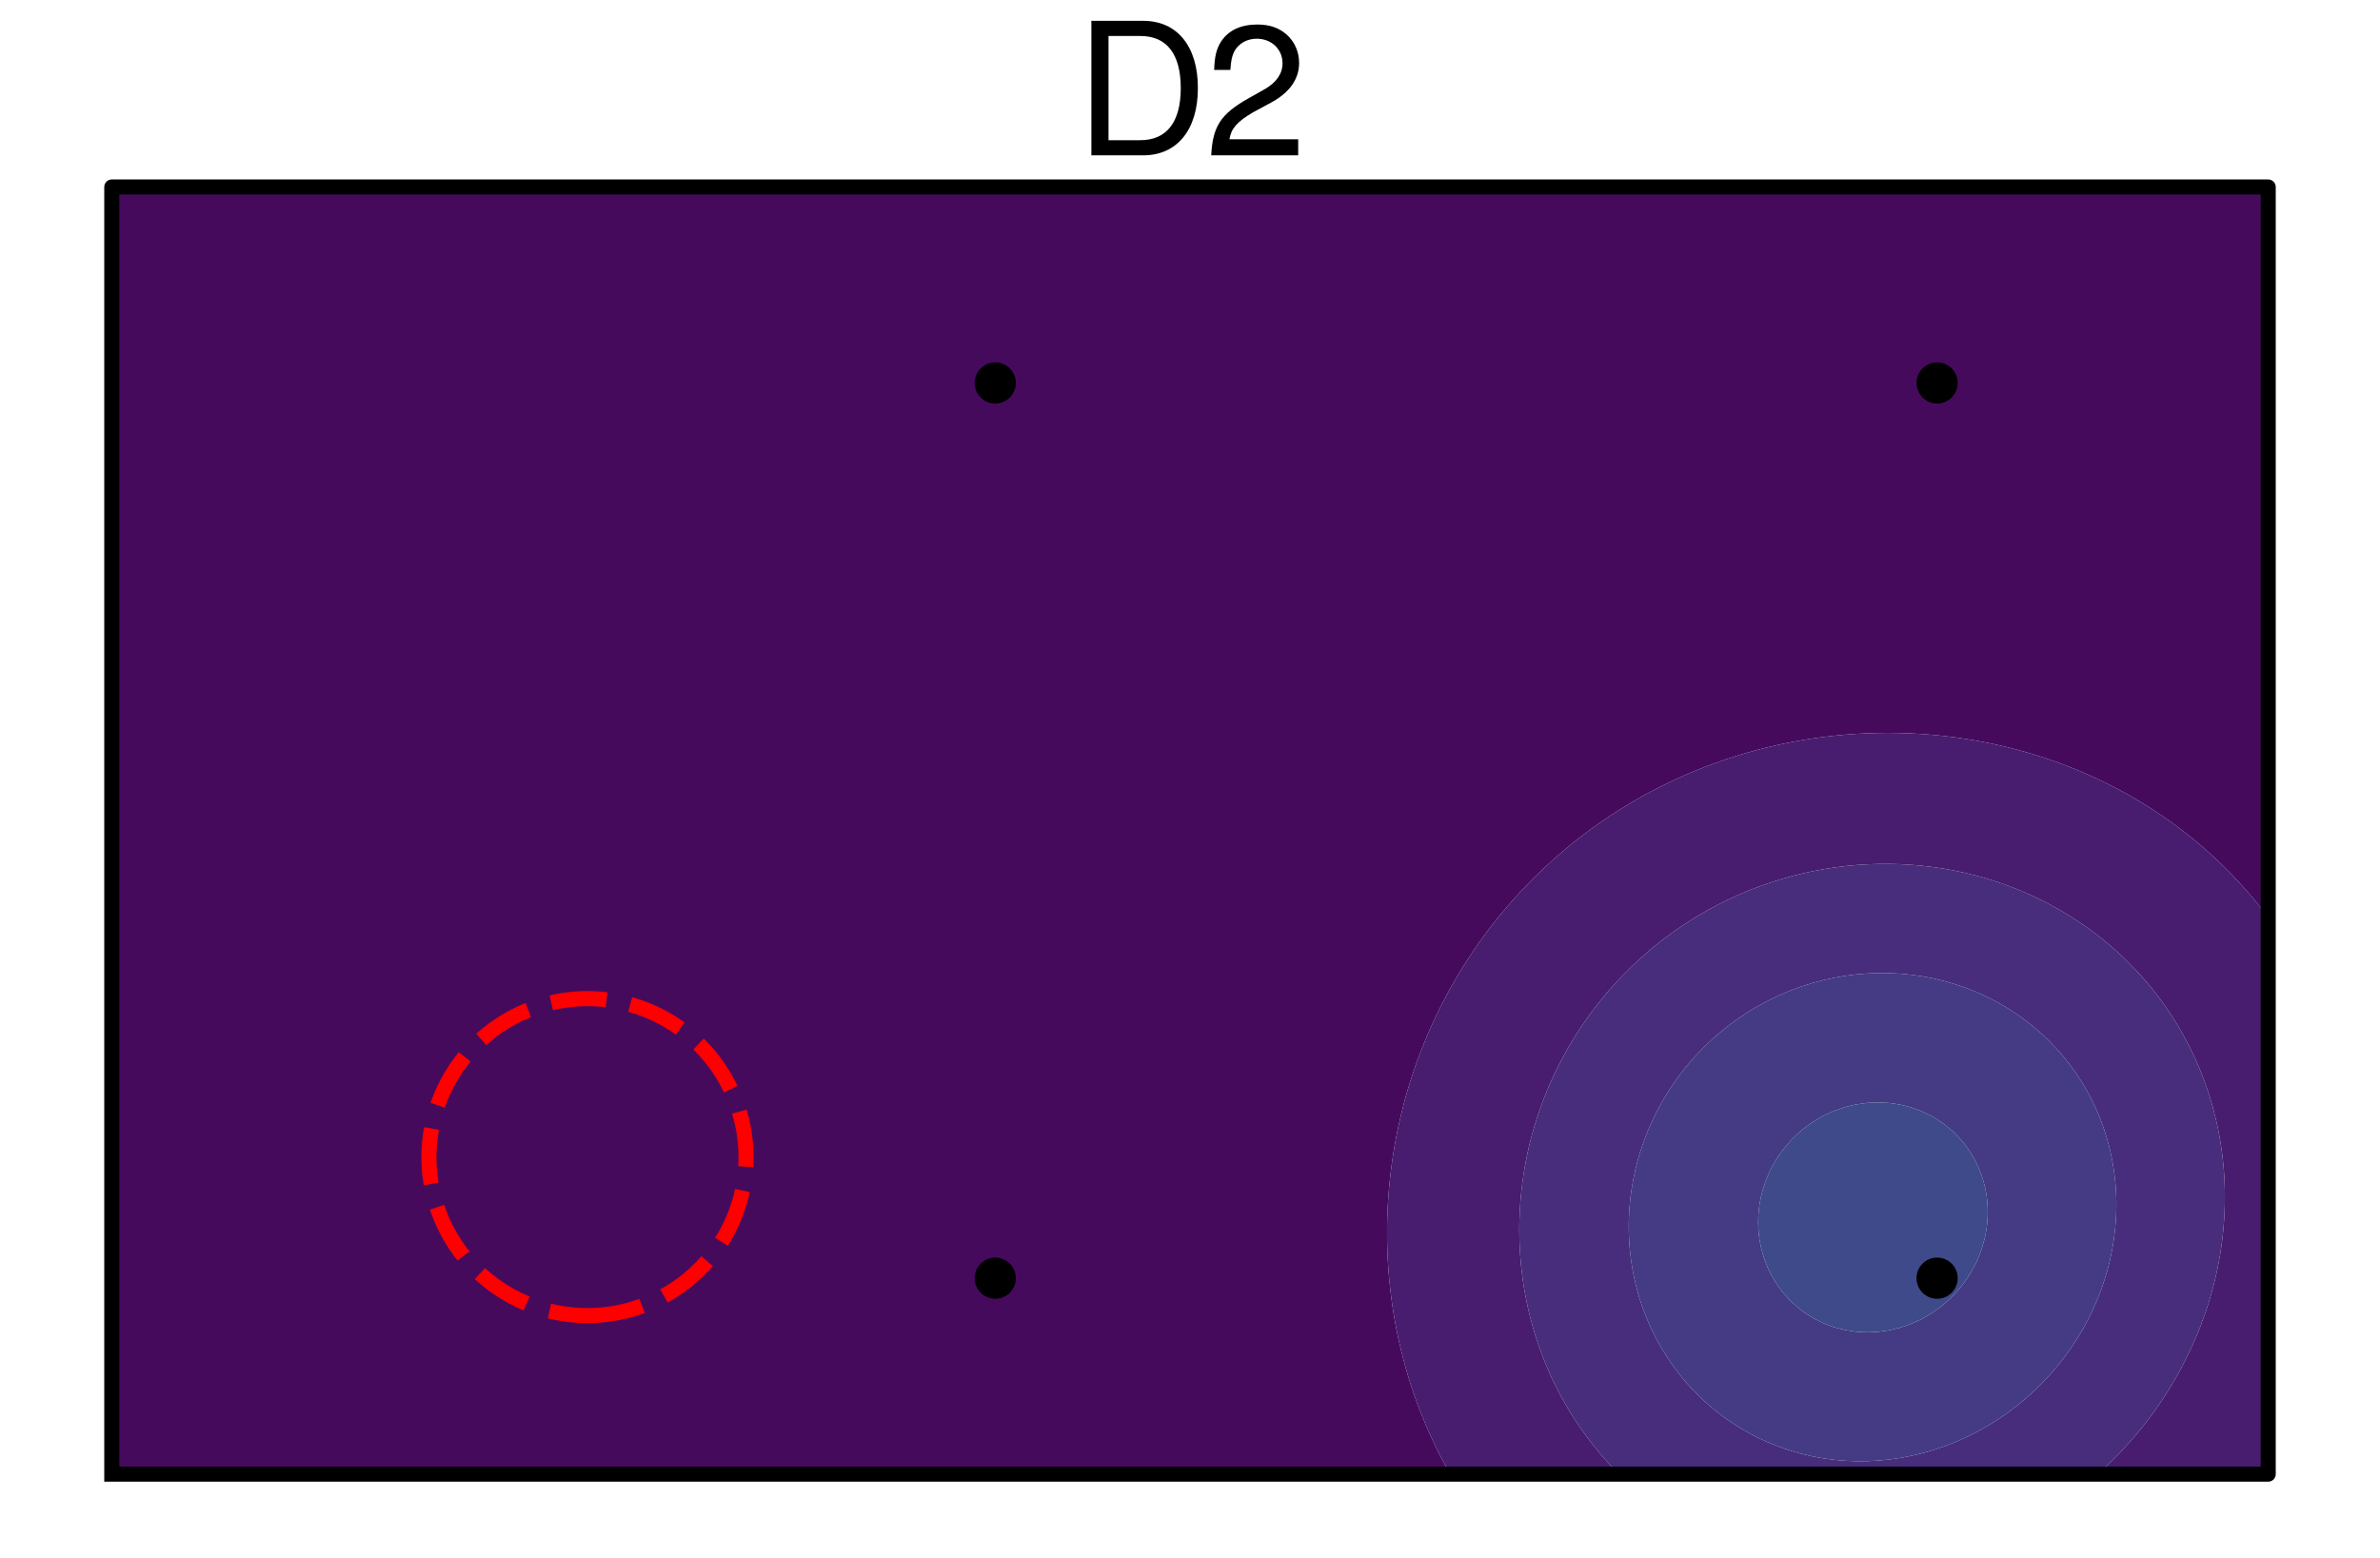 <?xml version="1.0" encoding="utf-8" standalone="no"?>
<!DOCTYPE svg PUBLIC "-//W3C//DTD SVG 1.1//EN"
  "http://www.w3.org/Graphics/SVG/1.1/DTD/svg11.dtd">
<svg xmlns:xlink="http://www.w3.org/1999/xlink" width="316.08pt" height="206.934pt" viewBox="0 0 316.08 206.934" xmlns="http://www.w3.org/2000/svg" version="1.1">
 <defs>
  <style type="text/css">*{stroke-linejoin: round; stroke-linecap: butt}</style>
 </defs>
 <g id="figure_1">
  <g id="patch_1">
   <path d="M 0 206.934 
L 316.08 206.934 
L 316.08 0 
L 0 0 
L 0 206.934 
z
" style="fill: none"/>
  </g>
  <g id="axes_1">
   <g id="PathCollection_1">
    <path d="M 16.285 194.971 
L 17.724 194.971 
L 19.164 194.971 
L 20.603 194.971 
L 22.042 194.971 
L 23.481 194.971 
L 24.92 194.971 
L 26.359 194.971 
L 27.798 194.971 
L 29.237 194.971 
L 30.677 194.971 
L 32.116 194.971 
L 33.555 194.971 
L 34.994 194.971 
L 36.433 194.971 
L 37.872 194.971 
L 39.311 194.971 
L 40.751 194.971 
L 42.19 194.971 
L 43.629 194.971 
L 45.068 194.971 
L 46.507 194.971 
L 47.946 194.971 
L 49.385 194.971 
L 50.825 194.971 
L 52.264 194.971 
L 53.703 194.971 
L 55.142 194.971 
L 56.581 194.971 
L 58.02 194.971 
L 59.459 194.971 
L 60.898 194.971 
L 62.338 194.971 
L 63.777 194.971 
L 65.216 194.971 
L 66.655 194.971 
L 68.094 194.971 
L 69.533 194.971 
L 70.972 194.971 
L 72.412 194.971 
L 73.851 194.971 
L 75.29 194.971 
L 76.729 194.971 
L 78.168 194.971 
L 79.607 194.971 
L 81.046 194.971 
L 82.485 194.971 
L 83.925 194.971 
L 85.364 194.971 
L 86.803 194.971 
L 88.242 194.971 
L 89.681 194.971 
L 91.12 194.971 
L 92.559 194.971 
L 93.999 194.971 
L 95.438 194.971 
L 96.877 194.971 
L 98.316 194.971 
L 99.755 194.971 
L 101.194 194.971 
L 102.633 194.971 
L 104.072 194.971 
L 105.512 194.971 
L 106.951 194.971 
L 108.39 194.971 
L 109.829 194.971 
L 111.268 194.971 
L 112.707 194.971 
L 114.146 194.971 
L 115.586 194.971 
L 117.025 194.971 
L 118.464 194.971 
L 119.903 194.971 
L 121.342 194.971 
L 122.781 194.971 
L 124.22 194.971 
L 125.659 194.971 
L 127.099 194.971 
L 128.538 194.971 
L 129.977 194.971 
L 131.416 194.971 
L 132.855 194.971 
L 134.294 194.971 
L 135.733 194.971 
L 137.173 194.971 
L 138.612 194.971 
L 140.051 194.971 
L 141.49 194.971 
L 142.929 194.971 
L 144.368 194.971 
L 145.807 194.971 
L 147.246 194.971 
L 148.686 194.971 
L 150.125 194.971 
L 151.564 194.971 
L 153.003 194.971 
L 154.442 194.971 
L 155.881 194.971 
L 157.32 194.971 
L 158.76 194.971 
L 160.199 194.971 
L 161.638 194.971 
L 163.077 194.971 
L 164.516 194.971 
L 165.955 194.971 
L 167.394 194.971 
L 168.834 194.971 
L 170.273 194.971 
L 171.712 194.971 
L 173.151 194.971 
L 174.59 194.971 
L 176.029 194.971 
L 177.468 194.971 
L 178.907 194.971 
L 180.347 194.971 
L 181.786 194.971 
L 183.225 194.971 
L 184.664 194.971 
L 186.103 194.971 
L 187.542 194.971 
L 188.981 194.971 
L 190.421 194.971 
L 191.86 194.971 
L 192.113 194.971 
L 191.86 194.499 
L 191.65 194.112 
L 191.201 193.252 
L 190.772 192.393 
L 190.421 191.655 
L 190.362 191.534 
L 189.96 190.675 
L 189.578 189.815 
L 189.214 188.956 
L 188.981 188.383 
L 188.863 188.097 
L 188.522 187.238 
L 188.199 186.379 
L 187.891 185.519 
L 187.6 184.66 
L 187.542 184.483 
L 187.315 183.801 
L 187.045 182.942 
L 186.789 182.082 
L 186.547 181.223 
L 186.32 180.364 
L 186.106 179.505 
L 186.103 179.491 
L 185.898 178.645 
L 185.704 177.786 
L 185.522 176.927 
L 185.354 176.068 
L 185.198 175.208 
L 185.054 174.349 
L 184.923 173.49 
L 184.803 172.631 
L 184.695 171.771 
L 184.664 171.496 
L 184.596 170.912 
L 184.507 170.053 
L 184.43 169.194 
L 184.365 168.334 
L 184.31 167.475 
L 184.268 166.616 
L 184.236 165.757 
L 184.216 164.897 
L 184.207 164.038 
L 184.209 163.179 
L 184.222 162.32 
L 184.246 161.46 
L 184.282 160.601 
L 184.328 159.742 
L 184.386 158.883 
L 184.455 158.023 
L 184.536 157.164 
L 184.629 156.305 
L 184.664 156.011 
L 184.73 155.446 
L 184.841 154.586 
L 184.964 153.727 
L 185.098 152.868 
L 185.245 152.009 
L 185.403 151.149 
L 185.574 150.29 
L 185.758 149.431 
L 185.954 148.572 
L 186.103 147.96 
L 186.162 147.712 
L 186.376 146.853 
L 186.604 145.994 
L 186.846 145.135 
L 187.102 144.275 
L 187.373 143.416 
L 187.542 142.904 
L 187.654 142.557 
L 187.944 141.698 
L 188.249 140.838 
L 188.57 139.979 
L 188.907 139.12 
L 188.981 138.938 
L 189.252 138.261 
L 189.611 137.401 
L 189.987 136.542 
L 190.382 135.683 
L 190.421 135.601 
L 190.783 134.824 
L 191.202 133.964 
L 191.64 133.105 
L 191.86 132.69 
L 192.092 132.246 
L 192.557 131.387 
L 193.044 130.527 
L 193.299 130.093 
L 193.545 129.668 
L 194.062 128.809 
L 194.603 127.95 
L 194.738 127.741 
L 195.157 127.09 
L 195.731 126.231 
L 196.177 125.591 
L 196.329 125.372 
L 196.941 124.513 
L 197.582 123.653 
L 197.616 123.609 
L 198.237 122.794 
L 198.921 121.935 
L 199.055 121.77 
L 199.624 121.076 
L 200.356 120.216 
L 200.494 120.058 
L 201.11 119.357 
L 201.896 118.498 
L 201.934 118.458 
L 202.706 117.639 
L 203.373 116.957 
L 203.549 116.779 
L 204.422 115.92 
L 204.812 115.547 
L 205.329 115.061 
L 206.251 114.222 
L 206.273 114.202 
L 207.253 113.342 
L 207.69 112.97 
L 208.274 112.483 
L 209.129 111.791 
L 209.34 111.624 
L 210.453 110.765 
L 210.568 110.677 
L 211.617 109.905 
L 212.008 109.625 
L 212.838 109.046 
L 213.447 108.631 
L 214.12 108.187 
L 214.886 107.692 
L 215.472 107.328 
L 216.325 106.806 
L 216.9 106.468 
L 217.764 105.969 
L 218.416 105.609 
L 219.203 105.18 
L 220.033 104.75 
L 220.642 104.437 
L 221.766 103.891 
L 222.081 103.739 
L 223.521 103.082 
L 223.639 103.031 
L 224.96 102.465 
L 225.688 102.172 
L 226.399 101.888 
L 227.838 101.351 
L 227.948 101.313 
L 229.277 100.849 
L 230.506 100.454 
L 230.716 100.386 
L 232.155 99.955 
L 233.481 99.594 
L 233.595 99.563 
L 235.034 99.201 
L 236.473 98.876 
L 237.165 98.735 
L 237.912 98.582 
L 239.351 98.32 
L 240.79 98.091 
L 242.229 97.895 
L 242.397 97.876 
L 243.668 97.728 
L 245.108 97.592 
L 246.547 97.487 
L 247.986 97.414 
L 249.425 97.371 
L 250.864 97.359 
L 252.303 97.377 
L 253.742 97.426 
L 255.182 97.506 
L 256.621 97.617 
L 258.06 97.76 
L 259.018 97.876 
L 259.499 97.934 
L 260.938 98.137 
L 262.377 98.374 
L 263.816 98.646 
L 264.237 98.735 
L 265.255 98.949 
L 266.695 99.286 
L 267.884 99.594 
L 268.134 99.659 
L 269.573 100.065 
L 270.83 100.454 
L 271.012 100.51 
L 272.451 100.989 
L 273.348 101.313 
L 273.89 101.509 
L 275.329 102.069 
L 275.579 102.172 
L 276.769 102.667 
L 277.587 103.031 
L 278.208 103.31 
L 279.425 103.891 
L 279.647 103.998 
L 281.086 104.731 
L 281.121 104.75 
L 282.525 105.512 
L 282.697 105.609 
L 283.964 106.343 
L 284.171 106.468 
L 285.403 107.229 
L 285.558 107.328 
L 286.843 108.171 
L 286.866 108.187 
L 288.104 109.046 
L 288.282 109.172 
L 289.28 109.905 
L 289.721 110.238 
L 290.399 110.765 
L 291.16 111.373 
L 291.465 111.624 
L 292.483 112.483 
L 292.599 112.583 
L 293.458 113.342 
L 294.038 113.873 
L 294.39 114.202 
L 295.283 115.061 
L 295.477 115.253 
L 296.142 115.92 
L 296.916 116.73 
L 296.963 116.779 
L 297.756 117.639 
L 298.356 118.317 
L 298.514 118.498 
L 299.247 119.357 
L 299.795 120.028 
L 299.948 120.216 
L 300.627 121.076 
L 301.234 121.88 
L 301.234 121.076 
L 301.234 120.216 
L 301.234 119.357 
L 301.234 118.498 
L 301.234 117.639 
L 301.234 116.779 
L 301.234 115.92 
L 301.234 115.061 
L 301.234 114.202 
L 301.234 113.342 
L 301.234 112.483 
L 301.234 111.624 
L 301.234 110.765 
L 301.234 109.905 
L 301.234 109.046 
L 301.234 108.187 
L 301.234 107.328 
L 301.234 106.468 
L 301.234 105.609 
L 301.234 104.75 
L 301.234 103.891 
L 301.234 103.031 
L 301.234 102.172 
L 301.234 101.313 
L 301.234 100.454 
L 301.234 99.594 
L 301.234 98.735 
L 301.234 97.876 
L 301.234 97.017 
L 301.234 96.157 
L 301.234 95.298 
L 301.234 94.439 
L 301.234 93.58 
L 301.234 92.721 
L 301.234 91.861 
L 301.234 91.002 
L 301.234 90.143 
L 301.234 89.284 
L 301.234 88.424 
L 301.234 87.565 
L 301.234 86.706 
L 301.234 85.847 
L 301.234 84.987 
L 301.234 84.128 
L 301.234 83.269 
L 301.234 82.41 
L 301.234 81.55 
L 301.234 80.691 
L 301.234 79.832 
L 301.234 78.973 
L 301.234 78.113 
L 301.234 77.254 
L 301.234 76.395 
L 301.234 75.536 
L 301.234 74.676 
L 301.234 73.817 
L 301.234 72.958 
L 301.234 72.099 
L 301.234 71.239 
L 301.234 70.38 
L 301.234 69.521 
L 301.234 68.662 
L 301.234 67.802 
L 301.234 66.943 
L 301.234 66.084 
L 301.234 65.225 
L 301.234 64.365 
L 301.234 63.506 
L 301.234 62.647 
L 301.234 61.788 
L 301.234 60.928 
L 301.234 60.069 
L 301.234 59.21 
L 301.234 58.351 
L 301.234 57.491 
L 301.234 56.632 
L 301.234 55.773 
L 301.234 54.914 
L 301.234 54.054 
L 301.234 53.195 
L 301.234 52.336 
L 301.234 51.477 
L 301.234 50.617 
L 301.234 49.758 
L 301.234 48.899 
L 301.234 48.04 
L 301.234 47.18 
L 301.234 46.321 
L 301.234 45.462 
L 301.234 44.603 
L 301.234 43.743 
L 301.234 42.884 
L 301.234 42.025 
L 301.234 41.166 
L 301.234 40.306 
L 301.234 39.447 
L 301.234 38.588 
L 301.234 37.729 
L 301.234 36.869 
L 301.234 36.01 
L 301.234 35.151 
L 301.234 34.292 
L 301.234 33.432 
L 301.234 32.573 
L 301.234 31.714 
L 301.234 30.855 
L 301.234 29.995 
L 301.234 29.136 
L 301.234 28.277 
L 301.234 27.418 
L 301.234 26.558 
L 301.234 25.699 
L 301.234 24.84 
L 299.795 24.84 
L 298.356 24.84 
L 296.916 24.84 
L 295.477 24.84 
L 294.038 24.84 
L 292.599 24.84 
L 291.16 24.84 
L 289.721 24.84 
L 288.282 24.84 
L 286.843 24.84 
L 285.403 24.84 
L 283.964 24.84 
L 282.525 24.84 
L 281.086 24.84 
L 279.647 24.84 
L 278.208 24.84 
L 276.769 24.84 
L 275.329 24.84 
L 273.89 24.84 
L 272.451 24.84 
L 271.012 24.84 
L 269.573 24.84 
L 268.134 24.84 
L 266.695 24.84 
L 265.255 24.84 
L 263.816 24.84 
L 262.377 24.84 
L 260.938 24.84 
L 259.499 24.84 
L 258.06 24.84 
L 256.621 24.84 
L 255.182 24.84 
L 253.742 24.84 
L 252.303 24.84 
L 250.864 24.84 
L 249.425 24.84 
L 247.986 24.84 
L 246.547 24.84 
L 245.108 24.84 
L 243.668 24.84 
L 242.229 24.84 
L 240.79 24.84 
L 239.351 24.84 
L 237.912 24.84 
L 236.473 24.84 
L 235.034 24.84 
L 233.595 24.84 
L 232.155 24.84 
L 230.716 24.84 
L 229.277 24.84 
L 227.838 24.84 
L 226.399 24.84 
L 224.96 24.84 
L 223.521 24.84 
L 222.081 24.84 
L 220.642 24.84 
L 219.203 24.84 
L 217.764 24.84 
L 216.325 24.84 
L 214.886 24.84 
L 213.447 24.84 
L 212.008 24.84 
L 210.568 24.84 
L 209.129 24.84 
L 207.69 24.84 
L 206.251 24.84 
L 204.812 24.84 
L 203.373 24.84 
L 201.934 24.84 
L 200.494 24.84 
L 199.055 24.84 
L 197.616 24.84 
L 196.177 24.84 
L 194.738 24.84 
L 193.299 24.84 
L 191.86 24.84 
L 190.421 24.84 
L 188.981 24.84 
L 187.542 24.84 
L 186.103 24.84 
L 184.664 24.84 
L 183.225 24.84 
L 181.786 24.84 
L 180.347 24.84 
L 178.907 24.84 
L 177.468 24.84 
L 176.029 24.84 
L 174.59 24.84 
L 173.151 24.84 
L 171.712 24.84 
L 170.273 24.84 
L 168.834 24.84 
L 167.394 24.84 
L 165.955 24.84 
L 164.516 24.84 
L 163.077 24.84 
L 161.638 24.84 
L 160.199 24.84 
L 158.76 24.84 
L 157.32 24.84 
L 155.881 24.84 
L 154.442 24.84 
L 153.003 24.84 
L 151.564 24.84 
L 150.125 24.84 
L 148.686 24.84 
L 147.246 24.84 
L 145.807 24.84 
L 144.368 24.84 
L 142.929 24.84 
L 141.49 24.84 
L 140.051 24.84 
L 138.612 24.84 
L 137.173 24.84 
L 135.733 24.84 
L 134.294 24.84 
L 132.855 24.84 
L 131.416 24.84 
L 129.977 24.84 
L 128.538 24.84 
L 127.099 24.84 
L 125.659 24.84 
L 124.22 24.84 
L 122.781 24.84 
L 121.342 24.84 
L 119.903 24.84 
L 118.464 24.84 
L 117.025 24.84 
L 115.586 24.84 
L 114.146 24.84 
L 112.707 24.84 
L 111.268 24.84 
L 109.829 24.84 
L 108.39 24.84 
L 106.951 24.84 
L 105.512 24.84 
L 104.072 24.84 
L 102.633 24.84 
L 101.194 24.84 
L 99.755 24.84 
L 98.316 24.84 
L 96.877 24.84 
L 95.438 24.84 
L 93.999 24.84 
L 92.559 24.84 
L 91.12 24.84 
L 89.681 24.84 
L 88.242 24.84 
L 86.803 24.84 
L 85.364 24.84 
L 83.925 24.84 
L 82.485 24.84 
L 81.046 24.84 
L 79.607 24.84 
L 78.168 24.84 
L 76.729 24.84 
L 75.29 24.84 
L 73.851 24.84 
L 72.412 24.84 
L 70.972 24.84 
L 69.533 24.84 
L 68.094 24.84 
L 66.655 24.84 
L 65.216 24.84 
L 63.777 24.84 
L 62.338 24.84 
L 60.898 24.84 
L 59.459 24.84 
L 58.02 24.84 
L 56.581 24.84 
L 55.142 24.84 
L 53.703 24.84 
L 52.264 24.84 
L 50.825 24.84 
L 49.385 24.84 
L 47.946 24.84 
L 46.507 24.84 
L 45.068 24.84 
L 43.629 24.84 
L 42.19 24.84 
L 40.751 24.84 
L 39.311 24.84 
L 37.872 24.84 
L 36.433 24.84 
L 34.994 24.84 
L 33.555 24.84 
L 32.116 24.84 
L 30.677 24.84 
L 29.237 24.84 
L 27.798 24.84 
L 26.359 24.84 
L 24.92 24.84 
L 23.481 24.84 
L 22.042 24.84 
L 20.603 24.84 
L 19.164 24.84 
L 17.724 24.84 
L 16.285 24.84 
L 14.846 24.84 
L 14.846 25.699 
L 14.846 26.558 
L 14.846 27.418 
L 14.846 28.277 
L 14.846 29.136 
L 14.846 29.995 
L 14.846 30.855 
L 14.846 31.714 
L 14.846 32.573 
L 14.846 33.432 
L 14.846 34.292 
L 14.846 35.151 
L 14.846 36.01 
L 14.846 36.869 
L 14.846 37.729 
L 14.846 38.588 
L 14.846 39.447 
L 14.846 40.306 
L 14.846 41.166 
L 14.846 42.025 
L 14.846 42.884 
L 14.846 43.743 
L 14.846 44.603 
L 14.846 45.462 
L 14.846 46.321 
L 14.846 47.18 
L 14.846 48.04 
L 14.846 48.899 
L 14.846 49.758 
L 14.846 50.617 
L 14.846 51.477 
L 14.846 52.336 
L 14.846 53.195 
L 14.846 54.054 
L 14.846 54.914 
L 14.846 55.773 
L 14.846 56.632 
L 14.846 57.491 
L 14.846 58.351 
L 14.846 59.21 
L 14.846 60.069 
L 14.846 60.928 
L 14.846 61.788 
L 14.846 62.647 
L 14.846 63.506 
L 14.846 64.365 
L 14.846 65.225 
L 14.846 66.084 
L 14.846 66.943 
L 14.846 67.802 
L 14.846 68.662 
L 14.846 69.521 
L 14.846 70.38 
L 14.846 71.239 
L 14.846 72.099 
L 14.846 72.958 
L 14.846 73.817 
L 14.846 74.676 
L 14.846 75.536 
L 14.846 76.395 
L 14.846 77.254 
L 14.846 78.113 
L 14.846 78.973 
L 14.846 79.832 
L 14.846 80.691 
L 14.846 81.55 
L 14.846 82.41 
L 14.846 83.269 
L 14.846 84.128 
L 14.846 84.987 
L 14.846 85.847 
L 14.846 86.706 
L 14.846 87.565 
L 14.846 88.424 
L 14.846 89.284 
L 14.846 90.143 
L 14.846 91.002 
L 14.846 91.861 
L 14.846 92.721 
L 14.846 93.58 
L 14.846 94.439 
L 14.846 95.298 
L 14.846 96.157 
L 14.846 97.017 
L 14.846 97.876 
L 14.846 98.735 
L 14.846 99.594 
L 14.846 100.454 
L 14.846 101.313 
L 14.846 102.172 
L 14.846 103.031 
L 14.846 103.891 
L 14.846 104.75 
L 14.846 105.609 
L 14.846 106.468 
L 14.846 107.328 
L 14.846 108.187 
L 14.846 109.046 
L 14.846 109.905 
L 14.846 110.765 
L 14.846 111.624 
L 14.846 112.483 
L 14.846 113.342 
L 14.846 114.202 
L 14.846 115.061 
L 14.846 115.92 
L 14.846 116.779 
L 14.846 117.639 
L 14.846 118.498 
L 14.846 119.357 
L 14.846 120.216 
L 14.846 121.076 
L 14.846 121.935 
L 14.846 122.794 
L 14.846 123.653 
L 14.846 124.513 
L 14.846 125.372 
L 14.846 126.231 
L 14.846 127.09 
L 14.846 127.95 
L 14.846 128.809 
L 14.846 129.668 
L 14.846 130.527 
L 14.846 131.387 
L 14.846 132.246 
L 14.846 133.105 
L 14.846 133.964 
L 14.846 134.824 
L 14.846 135.683 
L 14.846 136.542 
L 14.846 137.401 
L 14.846 138.261 
L 14.846 139.12 
L 14.846 139.979 
L 14.846 140.838 
L 14.846 141.698 
L 14.846 142.557 
L 14.846 143.416 
L 14.846 144.275 
L 14.846 145.135 
L 14.846 145.994 
L 14.846 146.853 
L 14.846 147.712 
L 14.846 148.572 
L 14.846 149.431 
L 14.846 150.29 
L 14.846 151.149 
L 14.846 152.009 
L 14.846 152.868 
L 14.846 153.727 
L 14.846 154.586 
L 14.846 155.446 
L 14.846 156.305 
L 14.846 157.164 
L 14.846 158.023 
L 14.846 158.883 
L 14.846 159.742 
L 14.846 160.601 
L 14.846 161.46 
L 14.846 162.32 
L 14.846 163.179 
L 14.846 164.038 
L 14.846 164.897 
L 14.846 165.757 
L 14.846 166.616 
L 14.846 167.475 
L 14.846 168.334 
L 14.846 169.194 
L 14.846 170.053 
L 14.846 170.912 
L 14.846 171.771 
L 14.846 172.631 
L 14.846 173.49 
L 14.846 174.349 
L 14.846 175.208 
L 14.846 176.068 
L 14.846 176.927 
L 14.846 177.786 
L 14.846 178.645 
L 14.846 179.505 
L 14.846 180.364 
L 14.846 181.223 
L 14.846 182.082 
L 14.846 182.942 
L 14.846 183.801 
L 14.846 184.66 
L 14.846 185.519 
L 14.846 186.379 
L 14.846 187.238 
L 14.846 188.097 
L 14.846 188.956 
L 14.846 189.815 
L 14.846 190.675 
L 14.846 191.534 
L 14.846 192.393 
L 14.846 193.252 
L 14.846 194.112 
L 14.846 194.971 
z
" clip-path="url(#p224788315a)" style="fill: #460a5d"/>
    <path d="M 301.234 194.971 
L 301.234 194.81 
L 301.127 194.971 
z
" clip-path="url(#p224788315a)" style="fill: #460a5d"/>
   </g>
   <g id="PathCollection_2">
    <path d="M 191.86 194.499 
L 192.113 194.971 
L 193.299 194.971 
L 194.738 194.971 
L 196.177 194.971 
L 197.616 194.971 
L 199.055 194.971 
L 200.494 194.971 
L 201.934 194.971 
L 203.373 194.971 
L 204.812 194.971 
L 206.251 194.971 
L 207.69 194.971 
L 209.129 194.971 
L 210.568 194.971 
L 212.008 194.971 
L 213.447 194.971 
L 214.182 194.971 
L 213.447 194.179 
L 213.386 194.112 
L 212.633 193.252 
L 212.008 192.505 
L 211.916 192.393 
L 211.237 191.534 
L 210.59 190.675 
L 210.568 190.645 
L 209.976 189.815 
L 209.391 188.956 
L 209.129 188.555 
L 208.835 188.097 
L 208.306 187.238 
L 207.804 186.379 
L 207.69 186.176 
L 207.326 185.519 
L 206.872 184.66 
L 206.442 183.801 
L 206.251 183.399 
L 206.034 182.942 
L 205.647 182.082 
L 205.283 181.223 
L 204.939 180.364 
L 204.812 180.028 
L 204.614 179.505 
L 204.308 178.645 
L 204.021 177.786 
L 203.754 176.927 
L 203.506 176.068 
L 203.373 175.574 
L 203.274 175.208 
L 203.059 174.349 
L 202.861 173.49 
L 202.681 172.631 
L 202.518 171.771 
L 202.371 170.912 
L 202.241 170.053 
L 202.128 169.194 
L 202.03 168.334 
L 201.948 167.475 
L 201.934 167.285 
L 201.881 166.616 
L 201.83 165.757 
L 201.794 164.897 
L 201.774 164.038 
L 201.77 163.179 
L 201.781 162.32 
L 201.808 161.46 
L 201.85 160.601 
L 201.908 159.742 
L 201.934 159.444 
L 201.981 158.883 
L 202.069 158.023 
L 202.172 157.164 
L 202.292 156.305 
L 202.427 155.446 
L 202.578 154.586 
L 202.746 153.727 
L 202.93 152.868 
L 203.131 152.009 
L 203.349 151.149 
L 203.373 151.062 
L 203.581 150.29 
L 203.831 149.431 
L 204.099 148.572 
L 204.385 147.712 
L 204.69 146.853 
L 204.812 146.527 
L 205.011 145.994 
L 205.351 145.135 
L 205.71 144.275 
L 206.09 143.416 
L 206.251 143.07 
L 206.489 142.557 
L 206.908 141.698 
L 207.349 140.838 
L 207.69 140.206 
L 207.813 139.979 
L 208.297 139.12 
L 208.806 138.261 
L 209.129 137.738 
L 209.339 137.401 
L 209.897 136.542 
L 210.481 135.683 
L 210.568 135.559 
L 211.092 134.824 
L 211.732 133.964 
L 212.008 133.608 
L 212.402 133.105 
L 213.104 132.246 
L 213.447 131.841 
L 213.839 131.387 
L 214.61 130.527 
L 214.886 130.229 
L 215.419 129.668 
L 216.267 128.809 
L 216.325 128.751 
L 217.161 127.95 
L 217.764 127.392 
L 218.101 127.09 
L 219.091 126.231 
L 219.203 126.136 
L 220.141 125.372 
L 220.642 124.975 
L 221.252 124.513 
L 222.081 123.9 
L 222.432 123.653 
L 223.521 122.905 
L 223.69 122.794 
L 224.96 121.983 
L 225.04 121.935 
L 226.399 121.13 
L 226.497 121.076 
L 227.838 120.342 
L 228.084 120.216 
L 229.277 119.615 
L 229.828 119.357 
L 230.716 118.947 
L 231.768 118.498 
L 232.155 118.334 
L 233.595 117.775 
L 233.98 117.639 
L 235.034 117.268 
L 236.473 116.811 
L 236.583 116.779 
L 237.912 116.401 
L 239.351 116.04 
L 239.898 115.92 
L 240.79 115.725 
L 242.229 115.455 
L 243.668 115.23 
L 245.016 115.061 
L 245.108 115.049 
L 246.547 114.912 
L 247.986 114.818 
L 249.425 114.767 
L 250.864 114.76 
L 252.303 114.796 
L 253.742 114.876 
L 255.182 115 
L 255.701 115.061 
L 256.621 115.168 
L 258.06 115.381 
L 259.499 115.64 
L 260.816 115.92 
L 260.938 115.946 
L 262.377 116.299 
L 263.816 116.703 
L 264.061 116.779 
L 265.255 117.156 
L 266.624 117.639 
L 266.695 117.664 
L 268.134 118.225 
L 268.774 118.498 
L 269.573 118.844 
L 270.664 119.357 
L 271.012 119.524 
L 272.355 120.216 
L 272.451 120.267 
L 273.887 121.076 
L 273.89 121.078 
L 275.288 121.935 
L 275.329 121.961 
L 276.582 122.794 
L 276.769 122.922 
L 277.784 123.653 
L 278.208 123.968 
L 278.907 124.513 
L 279.647 125.107 
L 279.962 125.372 
L 280.953 126.231 
L 281.086 126.35 
L 281.885 127.09 
L 282.525 127.708 
L 282.767 127.95 
L 283.6 128.809 
L 283.964 129.199 
L 284.39 129.668 
L 285.138 130.527 
L 285.403 130.844 
L 285.848 131.387 
L 286.522 132.246 
L 286.843 132.673 
L 287.161 133.105 
L 287.769 133.964 
L 288.282 134.727 
L 288.346 134.824 
L 288.894 135.683 
L 289.414 136.542 
L 289.721 137.075 
L 289.907 137.401 
L 290.375 138.261 
L 290.818 139.12 
L 291.16 139.821 
L 291.237 139.979 
L 291.634 140.838 
L 292.007 141.698 
L 292.359 142.557 
L 292.599 143.181 
L 292.689 143.416 
L 293.001 144.275 
L 293.291 145.135 
L 293.562 145.994 
L 293.812 146.853 
L 294.038 147.691 
L 294.044 147.712 
L 294.259 148.572 
L 294.456 149.431 
L 294.635 150.29 
L 294.795 151.149 
L 294.938 152.009 
L 295.064 152.868 
L 295.173 153.727 
L 295.265 154.586 
L 295.34 155.446 
L 295.399 156.305 
L 295.441 157.164 
L 295.468 158.023 
L 295.477 158.803 
L 295.478 158.883 
L 295.477 159.028 
L 295.473 159.742 
L 295.451 160.601 
L 295.414 161.46 
L 295.36 162.32 
L 295.291 163.179 
L 295.206 164.038 
L 295.104 164.897 
L 294.987 165.757 
L 294.853 166.616 
L 294.703 167.475 
L 294.536 168.334 
L 294.353 169.194 
L 294.152 170.053 
L 294.038 170.503 
L 293.936 170.912 
L 293.704 171.771 
L 293.454 172.631 
L 293.187 173.49 
L 292.902 174.349 
L 292.599 175.204 
L 292.597 175.208 
L 292.278 176.068 
L 291.94 176.927 
L 291.582 177.786 
L 291.204 178.645 
L 291.16 178.742 
L 290.809 179.505 
L 290.394 180.364 
L 289.957 181.223 
L 289.721 181.668 
L 289.5 182.082 
L 289.022 182.942 
L 288.52 183.801 
L 288.282 184.194 
L 287.997 184.66 
L 287.45 185.519 
L 286.877 186.379 
L 286.843 186.429 
L 286.281 187.238 
L 285.657 188.097 
L 285.403 188.435 
L 285.006 188.956 
L 284.326 189.815 
L 283.964 190.256 
L 283.615 190.675 
L 282.872 191.534 
L 282.525 191.923 
L 282.096 192.393 
L 281.284 193.252 
L 281.086 193.456 
L 280.432 194.112 
L 279.647 194.872 
L 279.541 194.971 
L 279.647 194.971 
L 281.086 194.971 
L 282.525 194.971 
L 283.964 194.971 
L 285.403 194.971 
L 286.843 194.971 
L 288.282 194.971 
L 289.721 194.971 
L 291.16 194.971 
L 292.599 194.971 
L 294.038 194.971 
L 295.477 194.971 
L 296.916 194.971 
L 298.356 194.971 
L 299.795 194.971 
L 301.127 194.971 
L 301.234 194.81 
L 301.234 194.112 
L 301.234 193.252 
L 301.234 192.393 
L 301.234 191.534 
L 301.234 190.675 
L 301.234 189.815 
L 301.234 188.956 
L 301.234 188.097 
L 301.234 187.238 
L 301.234 186.379 
L 301.234 185.519 
L 301.234 184.66 
L 301.234 183.801 
L 301.234 182.942 
L 301.234 182.082 
L 301.234 181.223 
L 301.234 180.364 
L 301.234 179.505 
L 301.234 178.645 
L 301.234 177.786 
L 301.234 176.927 
L 301.234 176.068 
L 301.234 175.208 
L 301.234 174.349 
L 301.234 173.49 
L 301.234 172.631 
L 301.234 171.771 
L 301.234 170.912 
L 301.234 170.053 
L 301.234 169.194 
L 301.234 168.334 
L 301.234 167.475 
L 301.234 166.616 
L 301.234 165.757 
L 301.234 164.897 
L 301.234 164.038 
L 301.234 163.179 
L 301.234 162.32 
L 301.234 161.46 
L 301.234 160.601 
L 301.234 159.742 
L 301.234 158.883 
L 301.234 158.023 
L 301.234 157.164 
L 301.234 156.305 
L 301.234 155.446 
L 301.234 154.586 
L 301.234 153.727 
L 301.234 152.868 
L 301.234 152.009 
L 301.234 151.149 
L 301.234 150.29 
L 301.234 149.431 
L 301.234 148.572 
L 301.234 147.712 
L 301.234 146.853 
L 301.234 145.994 
L 301.234 145.135 
L 301.234 144.275 
L 301.234 143.416 
L 301.234 142.557 
L 301.234 141.698 
L 301.234 140.838 
L 301.234 139.979 
L 301.234 139.12 
L 301.234 138.261 
L 301.234 137.401 
L 301.234 136.542 
L 301.234 135.683 
L 301.234 134.824 
L 301.234 133.964 
L 301.234 133.105 
L 301.234 132.246 
L 301.234 131.387 
L 301.234 130.527 
L 301.234 129.668 
L 301.234 128.809 
L 301.234 127.95 
L 301.234 127.09 
L 301.234 126.231 
L 301.234 125.372 
L 301.234 124.513 
L 301.234 123.653 
L 301.234 122.794 
L 301.234 121.935 
L 301.234 121.88 
L 300.627 121.076 
L 299.948 120.216 
L 299.795 120.028 
L 299.247 119.357 
L 298.514 118.498 
L 298.356 118.317 
L 297.756 117.639 
L 296.963 116.779 
L 296.916 116.73 
L 296.142 115.92 
L 295.477 115.253 
L 295.283 115.061 
L 294.39 114.202 
L 294.038 113.873 
L 293.458 113.342 
L 292.599 112.583 
L 292.483 112.483 
L 291.465 111.624 
L 291.16 111.373 
L 290.399 110.765 
L 289.721 110.238 
L 289.28 109.905 
L 288.282 109.172 
L 288.104 109.046 
L 286.866 108.187 
L 286.843 108.171 
L 285.558 107.328 
L 285.403 107.229 
L 284.171 106.468 
L 283.964 106.343 
L 282.697 105.609 
L 282.525 105.512 
L 281.121 104.75 
L 281.086 104.731 
L 279.647 103.998 
L 279.425 103.891 
L 278.208 103.31 
L 277.587 103.031 
L 276.769 102.667 
L 275.579 102.172 
L 275.329 102.069 
L 273.89 101.509 
L 273.348 101.313 
L 272.451 100.989 
L 271.012 100.51 
L 270.83 100.454 
L 269.573 100.065 
L 268.134 99.659 
L 267.884 99.594 
L 266.695 99.286 
L 265.255 98.949 
L 264.237 98.735 
L 263.816 98.646 
L 262.377 98.374 
L 260.938 98.137 
L 259.499 97.934 
L 259.018 97.876 
L 258.06 97.76 
L 256.621 97.617 
L 255.182 97.506 
L 253.742 97.426 
L 252.303 97.377 
L 250.864 97.359 
L 249.425 97.371 
L 247.986 97.414 
L 246.547 97.487 
L 245.108 97.592 
L 243.668 97.728 
L 242.397 97.876 
L 242.229 97.895 
L 240.79 98.091 
L 239.351 98.32 
L 237.912 98.582 
L 237.165 98.735 
L 236.473 98.876 
L 235.034 99.201 
L 233.595 99.563 
L 233.481 99.594 
L 232.155 99.955 
L 230.716 100.386 
L 230.506 100.454 
L 229.277 100.849 
L 227.948 101.313 
L 227.838 101.351 
L 226.399 101.888 
L 225.688 102.172 
L 224.96 102.465 
L 223.639 103.031 
L 223.521 103.082 
L 222.081 103.739 
L 221.766 103.891 
L 220.642 104.437 
L 220.033 104.75 
L 219.203 105.18 
L 218.416 105.609 
L 217.764 105.969 
L 216.9 106.468 
L 216.325 106.806 
L 215.472 107.328 
L 214.886 107.692 
L 214.12 108.187 
L 213.447 108.631 
L 212.838 109.046 
L 212.008 109.625 
L 211.617 109.905 
L 210.568 110.677 
L 210.453 110.765 
L 209.34 111.624 
L 209.129 111.791 
L 208.274 112.483 
L 207.69 112.97 
L 207.253 113.342 
L 206.273 114.202 
L 206.251 114.222 
L 205.329 115.061 
L 204.812 115.547 
L 204.422 115.92 
L 203.549 116.779 
L 203.373 116.957 
L 202.706 117.639 
L 201.934 118.458 
L 201.896 118.498 
L 201.11 119.357 
L 200.494 120.058 
L 200.356 120.216 
L 199.624 121.076 
L 199.055 121.77 
L 198.921 121.935 
L 198.237 122.794 
L 197.616 123.609 
L 197.582 123.653 
L 196.941 124.513 
L 196.329 125.372 
L 196.177 125.591 
L 195.731 126.231 
L 195.157 127.09 
L 194.738 127.741 
L 194.603 127.95 
L 194.062 128.809 
L 193.545 129.668 
L 193.299 130.093 
L 193.044 130.527 
L 192.557 131.387 
L 192.092 132.246 
L 191.86 132.69 
L 191.64 133.105 
L 191.202 133.964 
L 190.783 134.824 
L 190.421 135.601 
L 190.382 135.683 
L 189.987 136.542 
L 189.611 137.401 
L 189.252 138.261 
L 188.981 138.938 
L 188.907 139.12 
L 188.57 139.979 
L 188.249 140.838 
L 187.944 141.698 
L 187.654 142.557 
L 187.542 142.904 
L 187.373 143.416 
L 187.102 144.275 
L 186.846 145.135 
L 186.604 145.994 
L 186.376 146.853 
L 186.162 147.712 
L 186.103 147.96 
L 185.954 148.572 
L 185.758 149.431 
L 185.574 150.29 
L 185.403 151.149 
L 185.245 152.009 
L 185.098 152.868 
L 184.964 153.727 
L 184.841 154.586 
L 184.73 155.446 
L 184.664 156.011 
L 184.629 156.305 
L 184.536 157.164 
L 184.455 158.023 
L 184.386 158.883 
L 184.328 159.742 
L 184.282 160.601 
L 184.246 161.46 
L 184.222 162.32 
L 184.209 163.179 
L 184.207 164.038 
L 184.216 164.897 
L 184.236 165.757 
L 184.268 166.616 
L 184.31 167.475 
L 184.365 168.334 
L 184.43 169.194 
L 184.507 170.053 
L 184.596 170.912 
L 184.664 171.496 
L 184.695 171.771 
L 184.803 172.631 
L 184.923 173.49 
L 185.054 174.349 
L 185.198 175.208 
L 185.354 176.068 
L 185.522 176.927 
L 185.704 177.786 
L 185.898 178.645 
L 186.103 179.491 
L 186.106 179.505 
L 186.32 180.364 
L 186.547 181.223 
L 186.789 182.082 
L 187.045 182.942 
L 187.315 183.801 
L 187.542 184.483 
L 187.6 184.66 
L 187.891 185.519 
L 188.199 186.379 
L 188.522 187.238 
L 188.863 188.097 
L 188.981 188.383 
L 189.214 188.956 
L 189.578 189.815 
L 189.96 190.675 
L 190.362 191.534 
L 190.421 191.655 
L 190.772 192.393 
L 191.201 193.252 
L 191.65 194.112 
z
" clip-path="url(#p224788315a)" style="fill: #481c6e"/>
   </g>
   <g id="PathCollection_3">
    <path d="M 213.447 194.179 
L 214.182 194.971 
L 214.886 194.971 
L 216.325 194.971 
L 217.764 194.971 
L 219.203 194.971 
L 220.642 194.971 
L 222.081 194.971 
L 223.521 194.971 
L 224.96 194.971 
L 226.399 194.971 
L 227.838 194.971 
L 229.277 194.971 
L 230.716 194.971 
L 232.155 194.971 
L 233.595 194.971 
L 235.034 194.971 
L 236.473 194.971 
L 237.912 194.971 
L 239.351 194.971 
L 240.79 194.971 
L 242.229 194.971 
L 243.668 194.971 
L 245.108 194.971 
L 246.547 194.971 
L 247.986 194.971 
L 249.425 194.971 
L 250.864 194.971 
L 252.303 194.971 
L 253.742 194.971 
L 255.182 194.971 
L 256.621 194.971 
L 258.06 194.971 
L 259.499 194.971 
L 260.938 194.971 
L 262.377 194.971 
L 263.816 194.971 
L 265.255 194.971 
L 266.695 194.971 
L 268.134 194.971 
L 269.573 194.971 
L 271.012 194.971 
L 272.451 194.971 
L 273.89 194.971 
L 275.329 194.971 
L 276.769 194.971 
L 278.208 194.971 
L 279.541 194.971 
L 279.647 194.872 
L 280.432 194.112 
L 281.086 193.456 
L 281.284 193.252 
L 282.096 192.393 
L 282.525 191.923 
L 282.872 191.534 
L 283.615 190.675 
L 283.964 190.256 
L 284.326 189.815 
L 285.006 188.956 
L 285.403 188.435 
L 285.657 188.097 
L 286.281 187.238 
L 286.843 186.429 
L 286.877 186.379 
L 287.45 185.519 
L 287.997 184.66 
L 288.282 184.194 
L 288.52 183.801 
L 289.022 182.942 
L 289.5 182.082 
L 289.721 181.668 
L 289.957 181.223 
L 290.394 180.364 
L 290.809 179.505 
L 291.16 178.742 
L 291.204 178.645 
L 291.582 177.786 
L 291.94 176.927 
L 292.278 176.068 
L 292.597 175.208 
L 292.599 175.204 
L 292.902 174.349 
L 293.187 173.49 
L 293.454 172.631 
L 293.704 171.771 
L 293.936 170.912 
L 294.038 170.503 
L 294.152 170.053 
L 294.353 169.194 
L 294.536 168.334 
L 294.703 167.475 
L 294.853 166.616 
L 294.987 165.757 
L 295.104 164.897 
L 295.206 164.038 
L 295.291 163.179 
L 295.36 162.32 
L 295.414 161.46 
L 295.451 160.601 
L 295.473 159.742 
L 295.477 159.028 
L 295.478 158.883 
L 295.477 158.803 
L 295.468 158.023 
L 295.441 157.164 
L 295.399 156.305 
L 295.34 155.446 
L 295.265 154.586 
L 295.173 153.727 
L 295.064 152.868 
L 294.938 152.009 
L 294.795 151.149 
L 294.635 150.29 
L 294.456 149.431 
L 294.259 148.572 
L 294.044 147.712 
L 294.038 147.691 
L 293.812 146.853 
L 293.562 145.994 
L 293.291 145.135 
L 293.001 144.275 
L 292.689 143.416 
L 292.599 143.181 
L 292.359 142.557 
L 292.007 141.698 
L 291.634 140.838 
L 291.237 139.979 
L 291.16 139.821 
L 290.818 139.12 
L 290.375 138.261 
L 289.907 137.401 
L 289.721 137.075 
L 289.414 136.542 
L 288.894 135.683 
L 288.346 134.824 
L 288.282 134.727 
L 287.769 133.964 
L 287.161 133.105 
L 286.843 132.673 
L 286.522 132.246 
L 285.848 131.387 
L 285.403 130.844 
L 285.138 130.527 
L 284.39 129.668 
L 283.964 129.199 
L 283.6 128.809 
L 282.767 127.95 
L 282.525 127.708 
L 281.885 127.09 
L 281.086 126.35 
L 280.953 126.231 
L 279.962 125.372 
L 279.647 125.107 
L 278.907 124.513 
L 278.208 123.968 
L 277.784 123.653 
L 276.769 122.922 
L 276.582 122.794 
L 275.329 121.961 
L 275.288 121.935 
L 273.89 121.078 
L 273.887 121.076 
L 272.451 120.267 
L 272.355 120.216 
L 271.012 119.524 
L 270.664 119.357 
L 269.573 118.844 
L 268.774 118.498 
L 268.134 118.225 
L 266.695 117.664 
L 266.624 117.639 
L 265.255 117.156 
L 264.061 116.779 
L 263.816 116.703 
L 262.377 116.299 
L 260.938 115.946 
L 260.816 115.92 
L 259.499 115.64 
L 258.06 115.381 
L 256.621 115.168 
L 255.701 115.061 
L 255.182 115 
L 253.742 114.876 
L 252.303 114.796 
L 250.864 114.76 
L 249.425 114.767 
L 247.986 114.818 
L 246.547 114.912 
L 245.108 115.049 
L 245.016 115.061 
L 243.668 115.23 
L 242.229 115.455 
L 240.79 115.725 
L 239.898 115.92 
L 239.351 116.04 
L 237.912 116.401 
L 236.583 116.779 
L 236.473 116.811 
L 235.034 117.268 
L 233.98 117.639 
L 233.595 117.775 
L 232.155 118.334 
L 231.768 118.498 
L 230.716 118.947 
L 229.828 119.357 
L 229.277 119.615 
L 228.084 120.216 
L 227.838 120.342 
L 226.497 121.076 
L 226.399 121.13 
L 225.04 121.935 
L 224.96 121.983 
L 223.69 122.794 
L 223.521 122.905 
L 222.432 123.653 
L 222.081 123.9 
L 221.252 124.513 
L 220.642 124.975 
L 220.141 125.372 
L 219.203 126.136 
L 219.091 126.231 
L 218.101 127.09 
L 217.764 127.392 
L 217.161 127.95 
L 216.325 128.751 
L 216.267 128.809 
L 215.419 129.668 
L 214.886 130.229 
L 214.61 130.527 
L 213.839 131.387 
L 213.447 131.841 
L 213.104 132.246 
L 212.402 133.105 
L 212.008 133.608 
L 211.732 133.964 
L 211.092 134.824 
L 210.568 135.559 
L 210.481 135.683 
L 209.897 136.542 
L 209.339 137.401 
L 209.129 137.738 
L 208.806 138.261 
L 208.297 139.12 
L 207.813 139.979 
L 207.69 140.206 
L 207.349 140.838 
L 206.908 141.698 
L 206.489 142.557 
L 206.251 143.07 
L 206.09 143.416 
L 205.71 144.275 
L 205.351 145.135 
L 205.011 145.994 
L 204.812 146.527 
L 204.69 146.853 
L 204.385 147.712 
L 204.099 148.572 
L 203.831 149.431 
L 203.581 150.29 
L 203.373 151.062 
L 203.349 151.149 
L 203.131 152.009 
L 202.93 152.868 
L 202.746 153.727 
L 202.578 154.586 
L 202.427 155.446 
L 202.292 156.305 
L 202.172 157.164 
L 202.069 158.023 
L 201.981 158.883 
L 201.934 159.444 
L 201.908 159.742 
L 201.85 160.601 
L 201.808 161.46 
L 201.781 162.32 
L 201.77 163.179 
L 201.774 164.038 
L 201.794 164.897 
L 201.83 165.757 
L 201.881 166.616 
L 201.934 167.285 
L 201.948 167.475 
L 202.03 168.334 
L 202.128 169.194 
L 202.241 170.053 
L 202.371 170.912 
L 202.518 171.771 
L 202.681 172.631 
L 202.861 173.49 
L 203.059 174.349 
L 203.274 175.208 
L 203.373 175.574 
L 203.506 176.068 
L 203.754 176.927 
L 204.021 177.786 
L 204.308 178.645 
L 204.614 179.505 
L 204.812 180.028 
L 204.939 180.364 
L 205.283 181.223 
L 205.647 182.082 
L 206.034 182.942 
L 206.251 183.399 
L 206.442 183.801 
L 206.872 184.66 
L 207.326 185.519 
L 207.69 186.176 
L 207.804 186.379 
L 208.306 187.238 
L 208.835 188.097 
L 209.129 188.555 
L 209.391 188.956 
L 209.976 189.815 
L 210.568 190.645 
L 210.59 190.675 
L 211.237 191.534 
L 211.916 192.393 
L 212.008 192.505 
L 212.633 193.252 
L 213.386 194.112 
z
M 246.463 194.112 
L 245.108 194.059 
L 243.668 193.936 
L 242.229 193.746 
L 240.79 193.487 
L 239.762 193.252 
L 239.351 193.157 
L 237.912 192.752 
L 236.834 192.393 
L 236.473 192.27 
L 235.034 191.706 
L 234.646 191.534 
L 233.595 191.054 
L 232.851 190.675 
L 232.155 190.309 
L 231.306 189.815 
L 230.716 189.461 
L 229.947 188.956 
L 229.277 188.5 
L 228.729 188.097 
L 227.838 187.414 
L 227.624 187.238 
L 226.621 186.379 
L 226.399 186.18 
L 225.703 185.519 
L 224.96 184.778 
L 224.848 184.66 
L 224.067 183.801 
L 223.521 183.166 
L 223.336 182.942 
L 222.663 182.082 
L 222.081 181.295 
L 222.03 181.223 
L 221.451 180.364 
L 220.906 179.505 
L 220.642 179.064 
L 220.401 178.645 
L 219.934 177.786 
L 219.499 176.927 
L 219.203 176.302 
L 219.095 176.068 
L 218.727 175.208 
L 218.387 174.349 
L 218.074 173.49 
L 217.788 172.631 
L 217.764 172.553 
L 217.532 171.771 
L 217.301 170.912 
L 217.096 170.053 
L 216.915 169.194 
L 216.758 168.334 
L 216.625 167.475 
L 216.515 166.616 
L 216.429 165.757 
L 216.365 164.897 
L 216.325 164.038 
L 216.325 164.035 
L 216.308 163.179 
L 216.313 162.32 
L 216.325 161.936 
L 216.34 161.46 
L 216.391 160.601 
L 216.464 159.742 
L 216.559 158.883 
L 216.678 158.023 
L 216.819 157.164 
L 216.984 156.305 
L 217.171 155.446 
L 217.383 154.586 
L 217.618 153.727 
L 217.764 153.241 
L 217.879 152.868 
L 218.166 152.009 
L 218.479 151.149 
L 218.817 150.29 
L 219.182 149.431 
L 219.203 149.384 
L 219.58 148.572 
L 220.005 147.712 
L 220.459 146.853 
L 220.642 146.526 
L 220.949 145.994 
L 221.472 145.135 
L 222.026 144.275 
L 222.081 144.194 
L 222.626 143.416 
L 223.261 142.557 
L 223.521 142.221 
L 223.942 141.698 
L 224.667 140.838 
L 224.96 140.507 
L 225.447 139.979 
L 226.276 139.12 
L 226.399 138.997 
L 227.176 138.261 
L 227.838 137.658 
L 228.137 137.401 
L 229.177 136.542 
L 229.277 136.462 
L 230.316 135.683 
L 230.716 135.393 
L 231.56 134.824 
L 232.155 134.435 
L 232.934 133.964 
L 233.595 133.577 
L 234.473 133.105 
L 235.034 132.812 
L 236.227 132.246 
L 236.473 132.132 
L 237.912 131.533 
L 238.31 131.387 
L 239.351 131.011 
L 240.79 130.56 
L 240.911 130.527 
L 242.229 130.18 
L 243.668 129.867 
L 244.819 129.668 
L 245.108 129.619 
L 246.547 129.437 
L 247.986 129.318 
L 249.425 129.262 
L 250.864 129.27 
L 252.303 129.341 
L 253.742 129.477 
L 255.118 129.668 
L 255.182 129.677 
L 256.621 129.946 
L 258.06 130.283 
L 258.925 130.527 
L 259.499 130.692 
L 260.938 131.177 
L 261.481 131.387 
L 262.377 131.741 
L 263.504 132.246 
L 263.816 132.39 
L 265.21 133.105 
L 265.255 133.129 
L 266.687 133.964 
L 266.695 133.969 
L 267.994 134.824 
L 268.134 134.919 
L 269.168 135.683 
L 269.573 135.994 
L 270.238 136.542 
L 271.012 137.209 
L 271.222 137.401 
L 272.12 138.261 
L 272.451 138.593 
L 272.949 139.12 
L 273.72 139.979 
L 273.89 140.178 
L 274.429 140.838 
L 275.091 141.698 
L 275.329 142.023 
L 275.703 142.557 
L 276.272 143.416 
L 276.769 144.216 
L 276.804 144.275 
L 277.29 145.135 
L 277.744 145.994 
L 278.166 146.853 
L 278.208 146.943 
L 278.551 147.712 
L 278.905 148.572 
L 279.23 149.431 
L 279.527 150.29 
L 279.647 150.669 
L 279.795 151.149 
L 280.034 152.009 
L 280.247 152.868 
L 280.435 153.727 
L 280.598 154.586 
L 280.736 155.446 
L 280.85 156.305 
L 280.94 157.164 
L 281.006 158.023 
L 281.048 158.883 
L 281.067 159.742 
L 281.063 160.601 
L 281.036 161.46 
L 280.985 162.32 
L 280.911 163.179 
L 280.815 164.038 
L 280.695 164.897 
L 280.552 165.757 
L 280.386 166.616 
L 280.196 167.475 
L 279.983 168.334 
L 279.746 169.194 
L 279.647 169.52 
L 279.482 170.053 
L 279.193 170.912 
L 278.878 171.771 
L 278.538 172.631 
L 278.208 173.408 
L 278.172 173.49 
L 277.774 174.349 
L 277.348 175.208 
L 276.895 176.068 
L 276.769 176.294 
L 276.406 176.927 
L 275.885 177.786 
L 275.334 178.645 
L 275.329 178.652 
L 274.738 179.505 
L 274.11 180.364 
L 273.89 180.652 
L 273.437 181.223 
L 272.722 182.082 
L 272.451 182.395 
L 271.956 182.942 
L 271.144 183.801 
L 271.012 183.935 
L 270.265 184.66 
L 269.573 185.305 
L 269.329 185.519 
L 268.32 186.379 
L 268.134 186.531 
L 267.221 187.238 
L 266.695 187.632 
L 266.029 188.097 
L 265.255 188.622 
L 264.723 188.956 
L 263.816 189.51 
L 263.273 189.815 
L 262.377 190.306 
L 261.637 190.675 
L 260.938 191.015 
L 259.754 191.534 
L 259.499 191.644 
L 258.06 192.195 
L 257.466 192.393 
L 256.621 192.672 
L 255.182 193.079 
L 254.445 193.252 
L 253.742 193.416 
L 252.303 193.687 
L 250.864 193.892 
L 249.425 194.031 
L 247.986 194.106 
L 247.047 194.112 
L 246.547 194.115 
z
" clip-path="url(#p224788315a)" style="fill: #472d7b"/>
   </g>
   <g id="PathCollection_4">
    <path d="M 246.547 194.115 
L 247.047 194.112 
L 247.986 194.106 
L 249.425 194.031 
L 250.864 193.892 
L 252.303 193.687 
L 253.742 193.416 
L 254.445 193.252 
L 255.182 193.079 
L 256.621 192.672 
L 257.466 192.393 
L 258.06 192.195 
L 259.499 191.644 
L 259.754 191.534 
L 260.938 191.015 
L 261.637 190.675 
L 262.377 190.306 
L 263.273 189.815 
L 263.816 189.51 
L 264.723 188.956 
L 265.255 188.622 
L 266.029 188.097 
L 266.695 187.632 
L 267.221 187.238 
L 268.134 186.531 
L 268.32 186.379 
L 269.329 185.519 
L 269.573 185.305 
L 270.265 184.66 
L 271.012 183.935 
L 271.144 183.801 
L 271.956 182.942 
L 272.451 182.395 
L 272.722 182.082 
L 273.437 181.223 
L 273.89 180.652 
L 274.11 180.364 
L 274.738 179.505 
L 275.329 178.652 
L 275.334 178.645 
L 275.885 177.786 
L 276.406 176.927 
L 276.769 176.294 
L 276.895 176.068 
L 277.348 175.208 
L 277.774 174.349 
L 278.172 173.49 
L 278.208 173.408 
L 278.538 172.631 
L 278.878 171.771 
L 279.193 170.912 
L 279.482 170.053 
L 279.647 169.52 
L 279.746 169.194 
L 279.983 168.334 
L 280.196 167.475 
L 280.386 166.616 
L 280.552 165.757 
L 280.695 164.897 
L 280.815 164.038 
L 280.911 163.179 
L 280.985 162.32 
L 281.036 161.46 
L 281.063 160.601 
L 281.067 159.742 
L 281.048 158.883 
L 281.006 158.023 
L 280.94 157.164 
L 280.85 156.305 
L 280.736 155.446 
L 280.598 154.586 
L 280.435 153.727 
L 280.247 152.868 
L 280.034 152.009 
L 279.795 151.149 
L 279.647 150.669 
L 279.527 150.29 
L 279.23 149.431 
L 278.905 148.572 
L 278.551 147.712 
L 278.208 146.943 
L 278.166 146.853 
L 277.744 145.994 
L 277.29 145.135 
L 276.804 144.275 
L 276.769 144.216 
L 276.272 143.416 
L 275.703 142.557 
L 275.329 142.023 
L 275.091 141.698 
L 274.429 140.838 
L 273.89 140.178 
L 273.72 139.979 
L 272.949 139.12 
L 272.451 138.593 
L 272.12 138.261 
L 271.222 137.401 
L 271.012 137.209 
L 270.238 136.542 
L 269.573 135.994 
L 269.168 135.683 
L 268.134 134.919 
L 267.994 134.824 
L 266.695 133.969 
L 266.687 133.964 
L 265.255 133.129 
L 265.21 133.105 
L 263.816 132.39 
L 263.504 132.246 
L 262.377 131.741 
L 261.481 131.387 
L 260.938 131.177 
L 259.499 130.692 
L 258.925 130.527 
L 258.06 130.283 
L 256.621 129.946 
L 255.182 129.677 
L 255.118 129.668 
L 253.742 129.477 
L 252.303 129.341 
L 250.864 129.27 
L 249.425 129.262 
L 247.986 129.318 
L 246.547 129.437 
L 245.108 129.619 
L 244.819 129.668 
L 243.668 129.867 
L 242.229 130.18 
L 240.911 130.527 
L 240.79 130.56 
L 239.351 131.011 
L 238.31 131.387 
L 237.912 131.533 
L 236.473 132.132 
L 236.227 132.246 
L 235.034 132.812 
L 234.473 133.105 
L 233.595 133.577 
L 232.934 133.964 
L 232.155 134.435 
L 231.56 134.824 
L 230.716 135.393 
L 230.316 135.683 
L 229.277 136.462 
L 229.177 136.542 
L 228.137 137.401 
L 227.838 137.658 
L 227.176 138.261 
L 226.399 138.997 
L 226.276 139.12 
L 225.447 139.979 
L 224.96 140.507 
L 224.667 140.838 
L 223.942 141.698 
L 223.521 142.221 
L 223.261 142.557 
L 222.626 143.416 
L 222.081 144.194 
L 222.026 144.275 
L 221.472 145.135 
L 220.949 145.994 
L 220.642 146.526 
L 220.459 146.853 
L 220.005 147.712 
L 219.58 148.572 
L 219.203 149.384 
L 219.182 149.431 
L 218.817 150.29 
L 218.479 151.149 
L 218.166 152.009 
L 217.879 152.868 
L 217.764 153.241 
L 217.618 153.727 
L 217.383 154.586 
L 217.171 155.446 
L 216.984 156.305 
L 216.819 157.164 
L 216.678 158.023 
L 216.559 158.883 
L 216.464 159.742 
L 216.391 160.601 
L 216.34 161.46 
L 216.325 161.936 
L 216.313 162.32 
L 216.308 163.179 
L 216.325 164.035 
L 216.325 164.038 
L 216.365 164.897 
L 216.429 165.757 
L 216.515 166.616 
L 216.625 167.475 
L 216.758 168.334 
L 216.915 169.194 
L 217.096 170.053 
L 217.301 170.912 
L 217.532 171.771 
L 217.764 172.553 
L 217.788 172.631 
L 218.074 173.49 
L 218.387 174.349 
L 218.727 175.208 
L 219.095 176.068 
L 219.203 176.302 
L 219.499 176.927 
L 219.934 177.786 
L 220.401 178.645 
L 220.642 179.064 
L 220.906 179.505 
L 221.451 180.364 
L 222.03 181.223 
L 222.081 181.295 
L 222.663 182.082 
L 223.336 182.942 
L 223.521 183.166 
L 224.067 183.801 
L 224.848 184.66 
L 224.96 184.778 
L 225.703 185.519 
L 226.399 186.18 
L 226.621 186.379 
L 227.624 187.238 
L 227.838 187.414 
L 228.729 188.097 
L 229.277 188.5 
L 229.947 188.956 
L 230.716 189.461 
L 231.306 189.815 
L 232.155 190.309 
L 232.851 190.675 
L 233.595 191.054 
L 234.646 191.534 
L 235.034 191.706 
L 236.473 192.27 
L 236.834 192.393 
L 237.912 192.752 
L 239.351 193.157 
L 239.762 193.252 
L 240.79 193.487 
L 242.229 193.746 
L 243.668 193.936 
L 245.108 194.059 
L 246.463 194.112 
z
M 246.658 176.927 
L 246.547 176.921 
L 245.108 176.702 
L 243.668 176.337 
L 242.912 176.068 
L 242.229 175.808 
L 241.005 175.208 
L 240.79 175.096 
L 239.628 174.349 
L 239.351 174.157 
L 238.536 173.49 
L 237.912 172.934 
L 237.615 172.631 
L 236.847 171.771 
L 236.473 171.309 
L 236.187 170.912 
L 235.63 170.053 
L 235.137 169.194 
L 235.034 168.988 
L 234.736 168.334 
L 234.398 167.475 
L 234.115 166.616 
L 233.885 165.757 
L 233.707 164.897 
L 233.595 164.125 
L 233.583 164.038 
L 233.514 163.179 
L 233.493 162.32 
L 233.517 161.46 
L 233.589 160.601 
L 233.595 160.557 
L 233.715 159.742 
L 233.892 158.883 
L 234.118 158.023 
L 234.394 157.164 
L 234.72 156.305 
L 235.034 155.588 
L 235.102 155.446 
L 235.568 154.586 
L 236.089 153.727 
L 236.473 153.154 
L 236.685 152.868 
L 237.385 152.009 
L 237.912 151.413 
L 238.176 151.149 
L 239.102 150.29 
L 239.351 150.075 
L 240.207 149.431 
L 240.79 149.02 
L 241.542 148.572 
L 242.229 148.185 
L 243.257 147.712 
L 243.668 147.533 
L 245.108 147.046 
L 245.905 146.853 
L 246.547 146.706 
L 247.986 146.508 
L 249.425 146.445 
L 250.864 146.518 
L 252.303 146.727 
L 252.823 146.853 
L 253.742 147.089 
L 255.182 147.607 
L 255.409 147.712 
L 256.621 148.312 
L 257.049 148.572 
L 258.06 149.231 
L 258.319 149.431 
L 259.349 150.29 
L 259.499 150.426 
L 260.192 151.149 
L 260.938 152.007 
L 260.939 152.009 
L 261.54 152.868 
L 262.076 153.727 
L 262.377 154.274 
L 262.532 154.586 
L 262.904 155.446 
L 263.22 156.305 
L 263.482 157.164 
L 263.689 158.023 
L 263.816 158.734 
L 263.841 158.883 
L 263.934 159.742 
L 263.98 160.601 
L 263.978 161.46 
L 263.929 162.32 
L 263.834 163.179 
L 263.816 163.283 
L 263.681 164.038 
L 263.477 164.897 
L 263.224 165.757 
L 262.92 166.616 
L 262.567 167.475 
L 262.377 167.879 
L 262.143 168.334 
L 261.648 169.194 
L 261.098 170.053 
L 260.938 170.28 
L 260.446 170.912 
L 259.715 171.771 
L 259.499 172.007 
L 258.853 172.631 
L 258.06 173.343 
L 257.872 173.49 
L 256.697 174.349 
L 256.621 174.401 
L 255.238 175.208 
L 255.182 175.24 
L 253.742 175.891 
L 253.239 176.068 
L 252.303 176.381 
L 250.864 176.725 
L 249.448 176.927 
L 249.425 176.93 
L 247.986 176.993 
z
" clip-path="url(#p224788315a)" style="fill: #443b84"/>
   </g>
   <g id="PathCollection_5">
    <path d="M 247.986 176.993 
L 249.425 176.93 
L 249.448 176.927 
L 250.864 176.725 
L 252.303 176.381 
L 253.239 176.068 
L 253.742 175.891 
L 255.182 175.24 
L 255.238 175.208 
L 256.621 174.401 
L 256.697 174.349 
L 257.872 173.49 
L 258.06 173.343 
L 258.853 172.631 
L 259.499 172.007 
L 259.715 171.771 
L 260.446 170.912 
L 260.938 170.28 
L 261.098 170.053 
L 261.648 169.194 
L 262.143 168.334 
L 262.377 167.879 
L 262.567 167.475 
L 262.92 166.616 
L 263.224 165.757 
L 263.477 164.897 
L 263.681 164.038 
L 263.816 163.283 
L 263.834 163.179 
L 263.929 162.32 
L 263.978 161.46 
L 263.98 160.601 
L 263.934 159.742 
L 263.841 158.883 
L 263.816 158.734 
L 263.689 158.023 
L 263.482 157.164 
L 263.22 156.305 
L 262.904 155.446 
L 262.532 154.586 
L 262.377 154.274 
L 262.076 153.727 
L 261.54 152.868 
L 260.939 152.009 
L 260.938 152.007 
L 260.192 151.149 
L 259.499 150.426 
L 259.349 150.29 
L 258.319 149.431 
L 258.06 149.231 
L 257.049 148.572 
L 256.621 148.312 
L 255.409 147.712 
L 255.182 147.607 
L 253.742 147.089 
L 252.823 146.853 
L 252.303 146.727 
L 250.864 146.518 
L 249.425 146.445 
L 247.986 146.508 
L 246.547 146.706 
L 245.905 146.853 
L 245.108 147.046 
L 243.668 147.533 
L 243.257 147.712 
L 242.229 148.185 
L 241.542 148.572 
L 240.79 149.02 
L 240.207 149.431 
L 239.351 150.075 
L 239.102 150.29 
L 238.176 151.149 
L 237.912 151.413 
L 237.385 152.009 
L 236.685 152.868 
L 236.473 153.154 
L 236.089 153.727 
L 235.568 154.586 
L 235.102 155.446 
L 235.034 155.588 
L 234.72 156.305 
L 234.394 157.164 
L 234.118 158.023 
L 233.892 158.883 
L 233.715 159.742 
L 233.595 160.557 
L 233.589 160.601 
L 233.517 161.46 
L 233.493 162.32 
L 233.514 163.179 
L 233.583 164.038 
L 233.595 164.125 
L 233.707 164.897 
L 233.885 165.757 
L 234.115 166.616 
L 234.398 167.475 
L 234.736 168.334 
L 235.034 168.988 
L 235.137 169.194 
L 235.63 170.053 
L 236.187 170.912 
L 236.473 171.309 
L 236.847 171.771 
L 237.615 172.631 
L 237.912 172.934 
L 238.536 173.49 
L 239.351 174.157 
L 239.628 174.349 
L 240.79 175.096 
L 241.005 175.208 
L 242.229 175.808 
L 242.912 176.068 
L 243.668 176.337 
L 245.108 176.702 
L 246.547 176.921 
L 246.658 176.927 
z
" clip-path="url(#p224788315a)" style="fill: #3e4a89"/>
   </g>
   <g id="PathCollection_6"/>
   <g id="PathCollection_7"/>
   <g id="PathCollection_8"/>
   <g id="PathCollection_9"/>
   <g id="PathCollection_10"/>
   <g id="PathCollection_11"/>
   <g id="PathCollection_12"/>
   <g id="PathCollection_13"/>
   <g id="PathCollection_14"/>
   <g id="PathCollection_15"/>
   <g id="PathCollection_16"/>
   <g id="PathCollection_17"/>
   <g id="PathCollection_18"/>
   <g id="PathCollection_19"/>
   <g id="PathCollection_20"/>
   <g id="PathCollection_21">
    <defs>
     <path id="m6f765e7dc4" d="M 0 2.236 
C 0.593 2.236 1.162 2 1.581 1.581 
C 2 1.162 2.236 0.593 2.236 0 
C 2.236 -0.593 2 -1.162 1.581 -1.581 
C 1.162 -2 0.593 -2.236 0 -2.236 
C -0.593 -2.236 -1.162 -2 -1.581 -1.581 
C -2 -1.162 -2.236 -0.593 -2.236 0 
C -2.236 0.593 -2 1.162 -1.581 1.581 
C -1.162 2 -0.593 2.236 0 2.236 
z
" style="stroke: #000000"/>
    </defs>
    <g clip-path="url(#p224788315a)">
     <use xlink:href="#m6f765e7dc4" x="257.261" y="50.872" style="stroke: #000000"/>
     <use xlink:href="#m6f765e7dc4" x="257.261" y="169.798" style="stroke: #000000"/>
     <use xlink:href="#m6f765e7dc4" x="132.177" y="50.872" style="stroke: #000000"/>
     <use xlink:href="#m6f765e7dc4" x="132.177" y="169.798" style="stroke: #000000"/>
    </g>
   </g>
   <g id="patch_2">
    <path d="M 78.02 174.772 
C 83.605 174.772 88.961 172.554 92.91 168.605 
C 96.859 164.656 99.078 159.299 99.078 153.714 
C 99.078 148.13 96.859 142.773 92.91 138.824 
C 88.961 134.875 83.605 132.656 78.02 132.656 
C 72.435 132.656 67.079 134.875 63.13 138.824 
C 59.181 142.773 56.962 148.13 56.962 153.714 
C 56.962 159.299 59.181 164.656 63.13 168.605 
C 67.079 172.554 72.435 174.772 78.02 174.772 
L 78.02 174.772 
z
" clip-path="url(#p224788315a)" style="fill: none; stroke-dasharray: 7.4,3.2; stroke-dashoffset: 0; stroke: #ff0000; stroke-width: 2; stroke-linejoin: miter"/>
   </g>
   <g id="line2d_1">
    <path d="M 14.846 195.83 
L 301.234 195.83 
L 301.234 24.84 
L 14.846 24.84 
L 14.846 195.83 
" clip-path="url(#p224788315a)" style="fill: none; stroke: #000000; stroke-width: 2; stroke-linecap: square"/>
   </g>
   <g id="text_1">
    <!-- D2 -->
    <g transform="translate(142.761 20.636) scale(0.24 -0.24)">
     <defs>
      <path id="NimbusSanL-Regu-44" d="M 570 0 
L 2368 0 
C 3546 0 4269 885 4269 2339 
C 4269 3787 3552 4672 2368 4672 
L 570 4672 
L 570 0 
z
M 1165 526 
L 1165 4146 
L 2266 4146 
C 3187 4146 3674 3524 3674 2333 
C 3674 1154 3187 526 2266 526 
L 1165 526 
z
" transform="scale(0.016)"/>
      <path id="NimbusSanL-Regu-32" d="M 3238 558 
L 851 558 
C 909 930 1114 1167 1670 1494 
L 2310 1840 
C 2944 2186 3270 2653 3270 3211 
C 3270 3589 3117 3942 2848 4185 
C 2579 4429 2246 4544 1818 4544 
C 1242 4544 813 4339 563 3955 
C 403 3711 333 3429 320 2967 
L 883 2967 
C 902 3275 941 3461 1018 3608 
C 1165 3884 1459 4051 1798 4051 
C 2310 4051 2694 3685 2694 3198 
C 2694 2839 2483 2531 2080 2301 
L 1491 1968 
C 544 1430 269 1000 218 0 
L 3238 0 
L 3238 558 
z
" transform="scale(0.016)"/>
     </defs>
     <use xlink:href="#NimbusSanL-Regu-44" transform="scale(0.996)"/>
     <use xlink:href="#NimbusSanL-Regu-32" transform="translate(71.93 0) scale(0.996)"/>
    </g>
   </g>
  </g>
 </g>
 <defs>
  <clipPath id="p224788315a">
   <rect x="3.6" y="17.336" width="308.88" height="185.998"/>
  </clipPath>
 </defs>
</svg>
